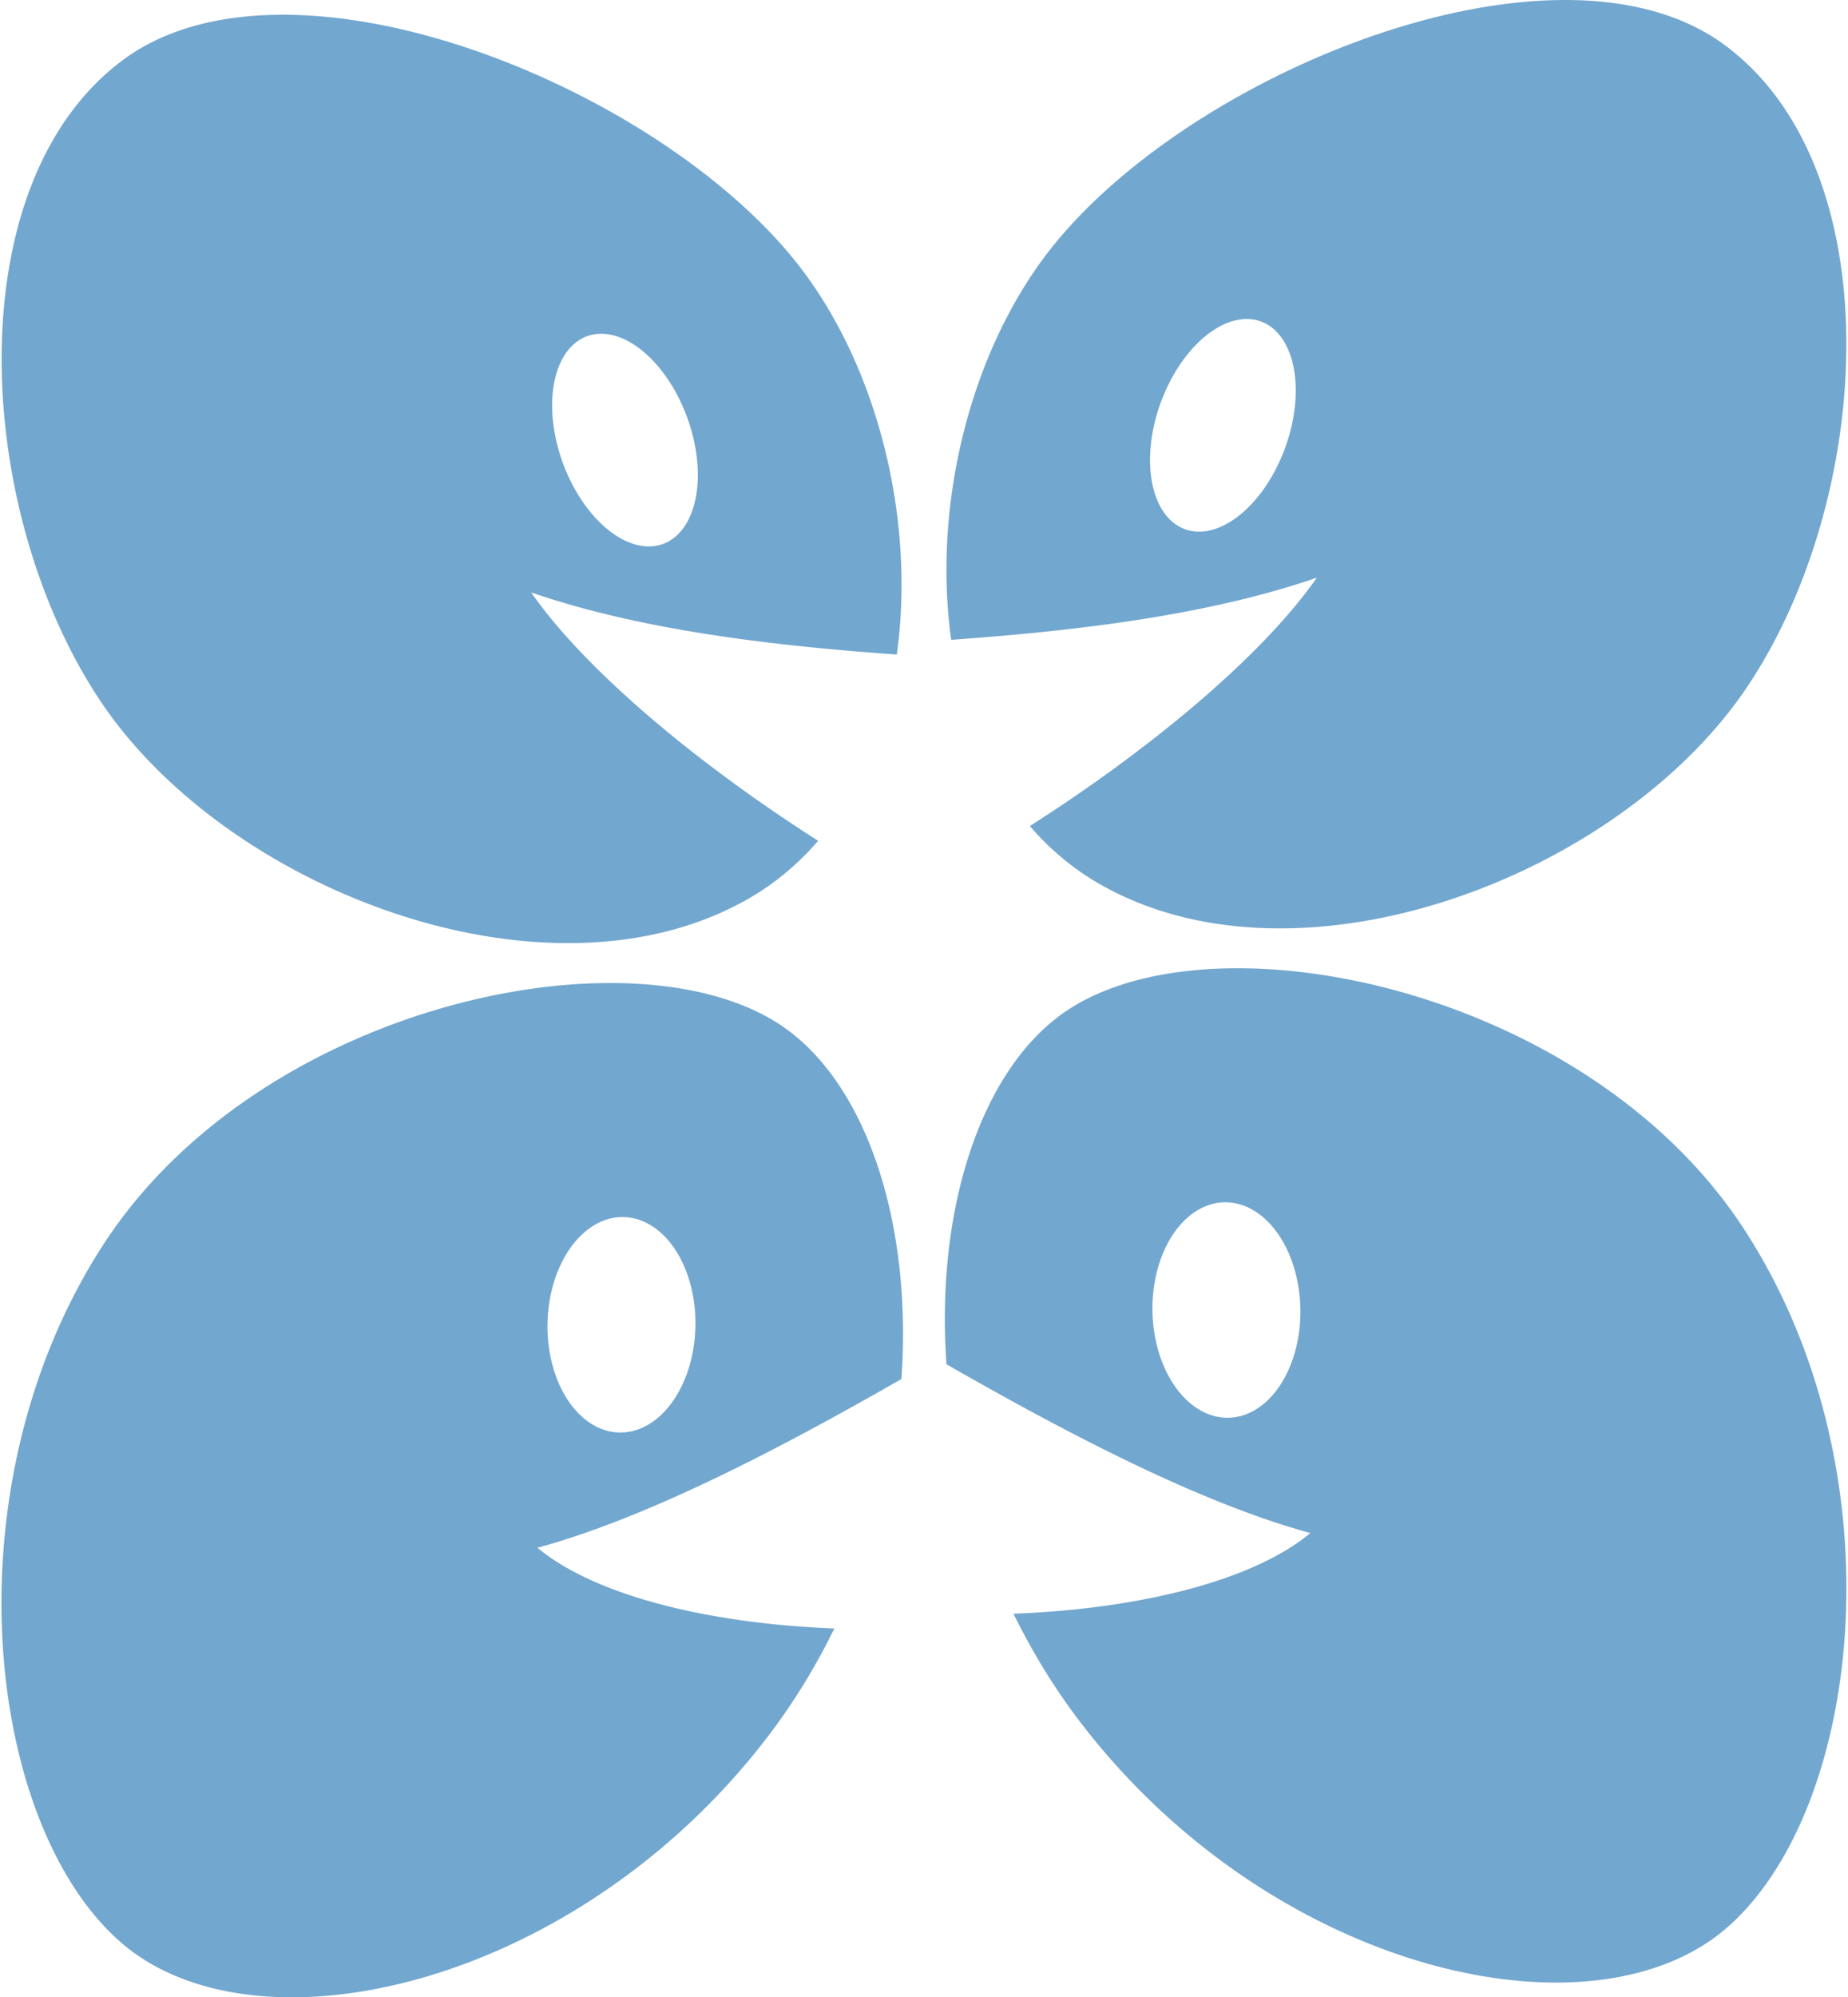 <?xml version="1.0" encoding="UTF-8"?>
<svg version="1.1" width="237" height="256" viewBox="0 0 236.61 256" xmlns="http://www.w3.org/2000/svg" xmlns:cc="http://creativecommons.org/ns#" xmlns:dc="http://purl.org/dc/elements/1.1/" xmlns:rdf="http://www.w3.org/1999/02/22-rdf-syntax-ns#">
<path d="m199.71 0.006c-6.412 0.096-13.307 1.325-20.197 3.409-17.849 5.396-35.689 16.551-45.183 28.767-10.134 13.039-14.942 32.62-12.536 49.823 16.509-1.168 33.109-3.214 46.889-7.961-6.88 9.883-21.07 21.799-36.804 31.833 2.498 2.899 5.444 5.415 8.892 7.399 25.654 14.758 66.869-0.968 83.142-25.293 16.274-24.326 18.492-66.328-2.877-82.177-5.635-4.179-13.082-5.923-21.326-5.799zm-162.81 1.892c-8.244-0.124-15.696 1.616-21.33 5.795-21.369 15.849-19.15 57.851-2.877 82.177 16.274 24.326 57.489 40.051 83.142 25.293 3.449-1.984 6.394-4.496 8.893-7.395-15.734-10.034-29.924-21.954-36.804-31.837 13.78 4.747 30.38 6.793 46.89 7.961 2.405-17.203-2.403-36.784-12.537-49.823-9.493-12.216-27.334-23.371-45.183-28.767-6.891-2.084-13.782-3.308-20.194-3.405zm122.67 38.989a8.491 14.176 20.106 0 1 5.939 13.441 8.491 14.176 20.106 0 1 -11.803 13.813 8.491 14.176 20.106 0 1 -5.94 -13.441 8.491 14.176 20.106 0 1 10.253 -13.582v0.004a8.491 14.176 20.106 0 1 1.55 -0.235zm-82.546 1.893a14.176 8.491 69.894 0 1 1.55 0.232v-0.004a14.176 8.491 69.894 0 1 10.253 13.582 14.176 8.491 69.894 0 1 -5.939 13.445 14.176 8.491 69.894 0 1 -11.803 -13.813 14.176 8.491 69.894 0 1 5.939 -13.441zm82.519 81.333c-9.31-0.146-17.545 1.704-23.196 5.609-10.723 7.409-16.565 25.224-15.162 45.137 16.34 9.362 32.818 17.847 46.669 21.634-7.338 6.13-21.996 9.736-38.07 10.34 2.3 4.7 5.061 9.277 8.349 13.612 24.457 32.242 65.972 41.94 83.382 26.426 17.41-15.515 21.958-58.936 1.786-89.591-9.456-14.37-25.002-24.198-40.794-29.234-7.83-2.498-15.723-3.82-22.964-3.933zm-82.492 1.892c-7.241 0.113-15.13 1.432-22.96 3.929-15.793 5.036-31.342 14.864-40.798 29.234-20.172 30.654-15.624 74.076 1.786 89.591 17.41 15.514 58.924 5.816 83.382-26.426 3.288-4.335 6.049-8.912 8.349-13.612-16.073-0.604-30.732-4.21-38.069-10.34 13.85-3.787 30.33-12.268 46.669-21.63 1.403-19.913-4.439-37.732-15.162-45.141-5.65-3.904-13.886-5.751-23.196-5.605zm80.273 28.106a13.811 9.488 88.93 0 1 1.881 0.384 13.811 9.488 88.93 0 1 1.543 0.749 13.811 9.488 88.93 0 1 5.096 18.172 13.811 9.488 88.93 0 1 -12.411 7.159 13.811 9.488 88.93 0 1 -5.1 -18.168 13.811 9.488 88.93 0 1 8.991 -8.295zm-78.054 1.892a9.488 13.811 1.07 0 1 8.991 8.292 9.488 13.811 1.07 0 1 -5.1 18.172 9.488 13.811 1.07 0 1 -12.411 -7.163 9.488 13.811 1.07 0 1 5.1 -18.168 9.488 13.811 1.07 0 1 1.539 -0.749 9.488 13.811 1.07 0 1 1.881 -0.384z" fill="#72a7cf" fill-opacity=".996" fill-rule="evenodd" style="paint-order:normal"/>
</svg>
